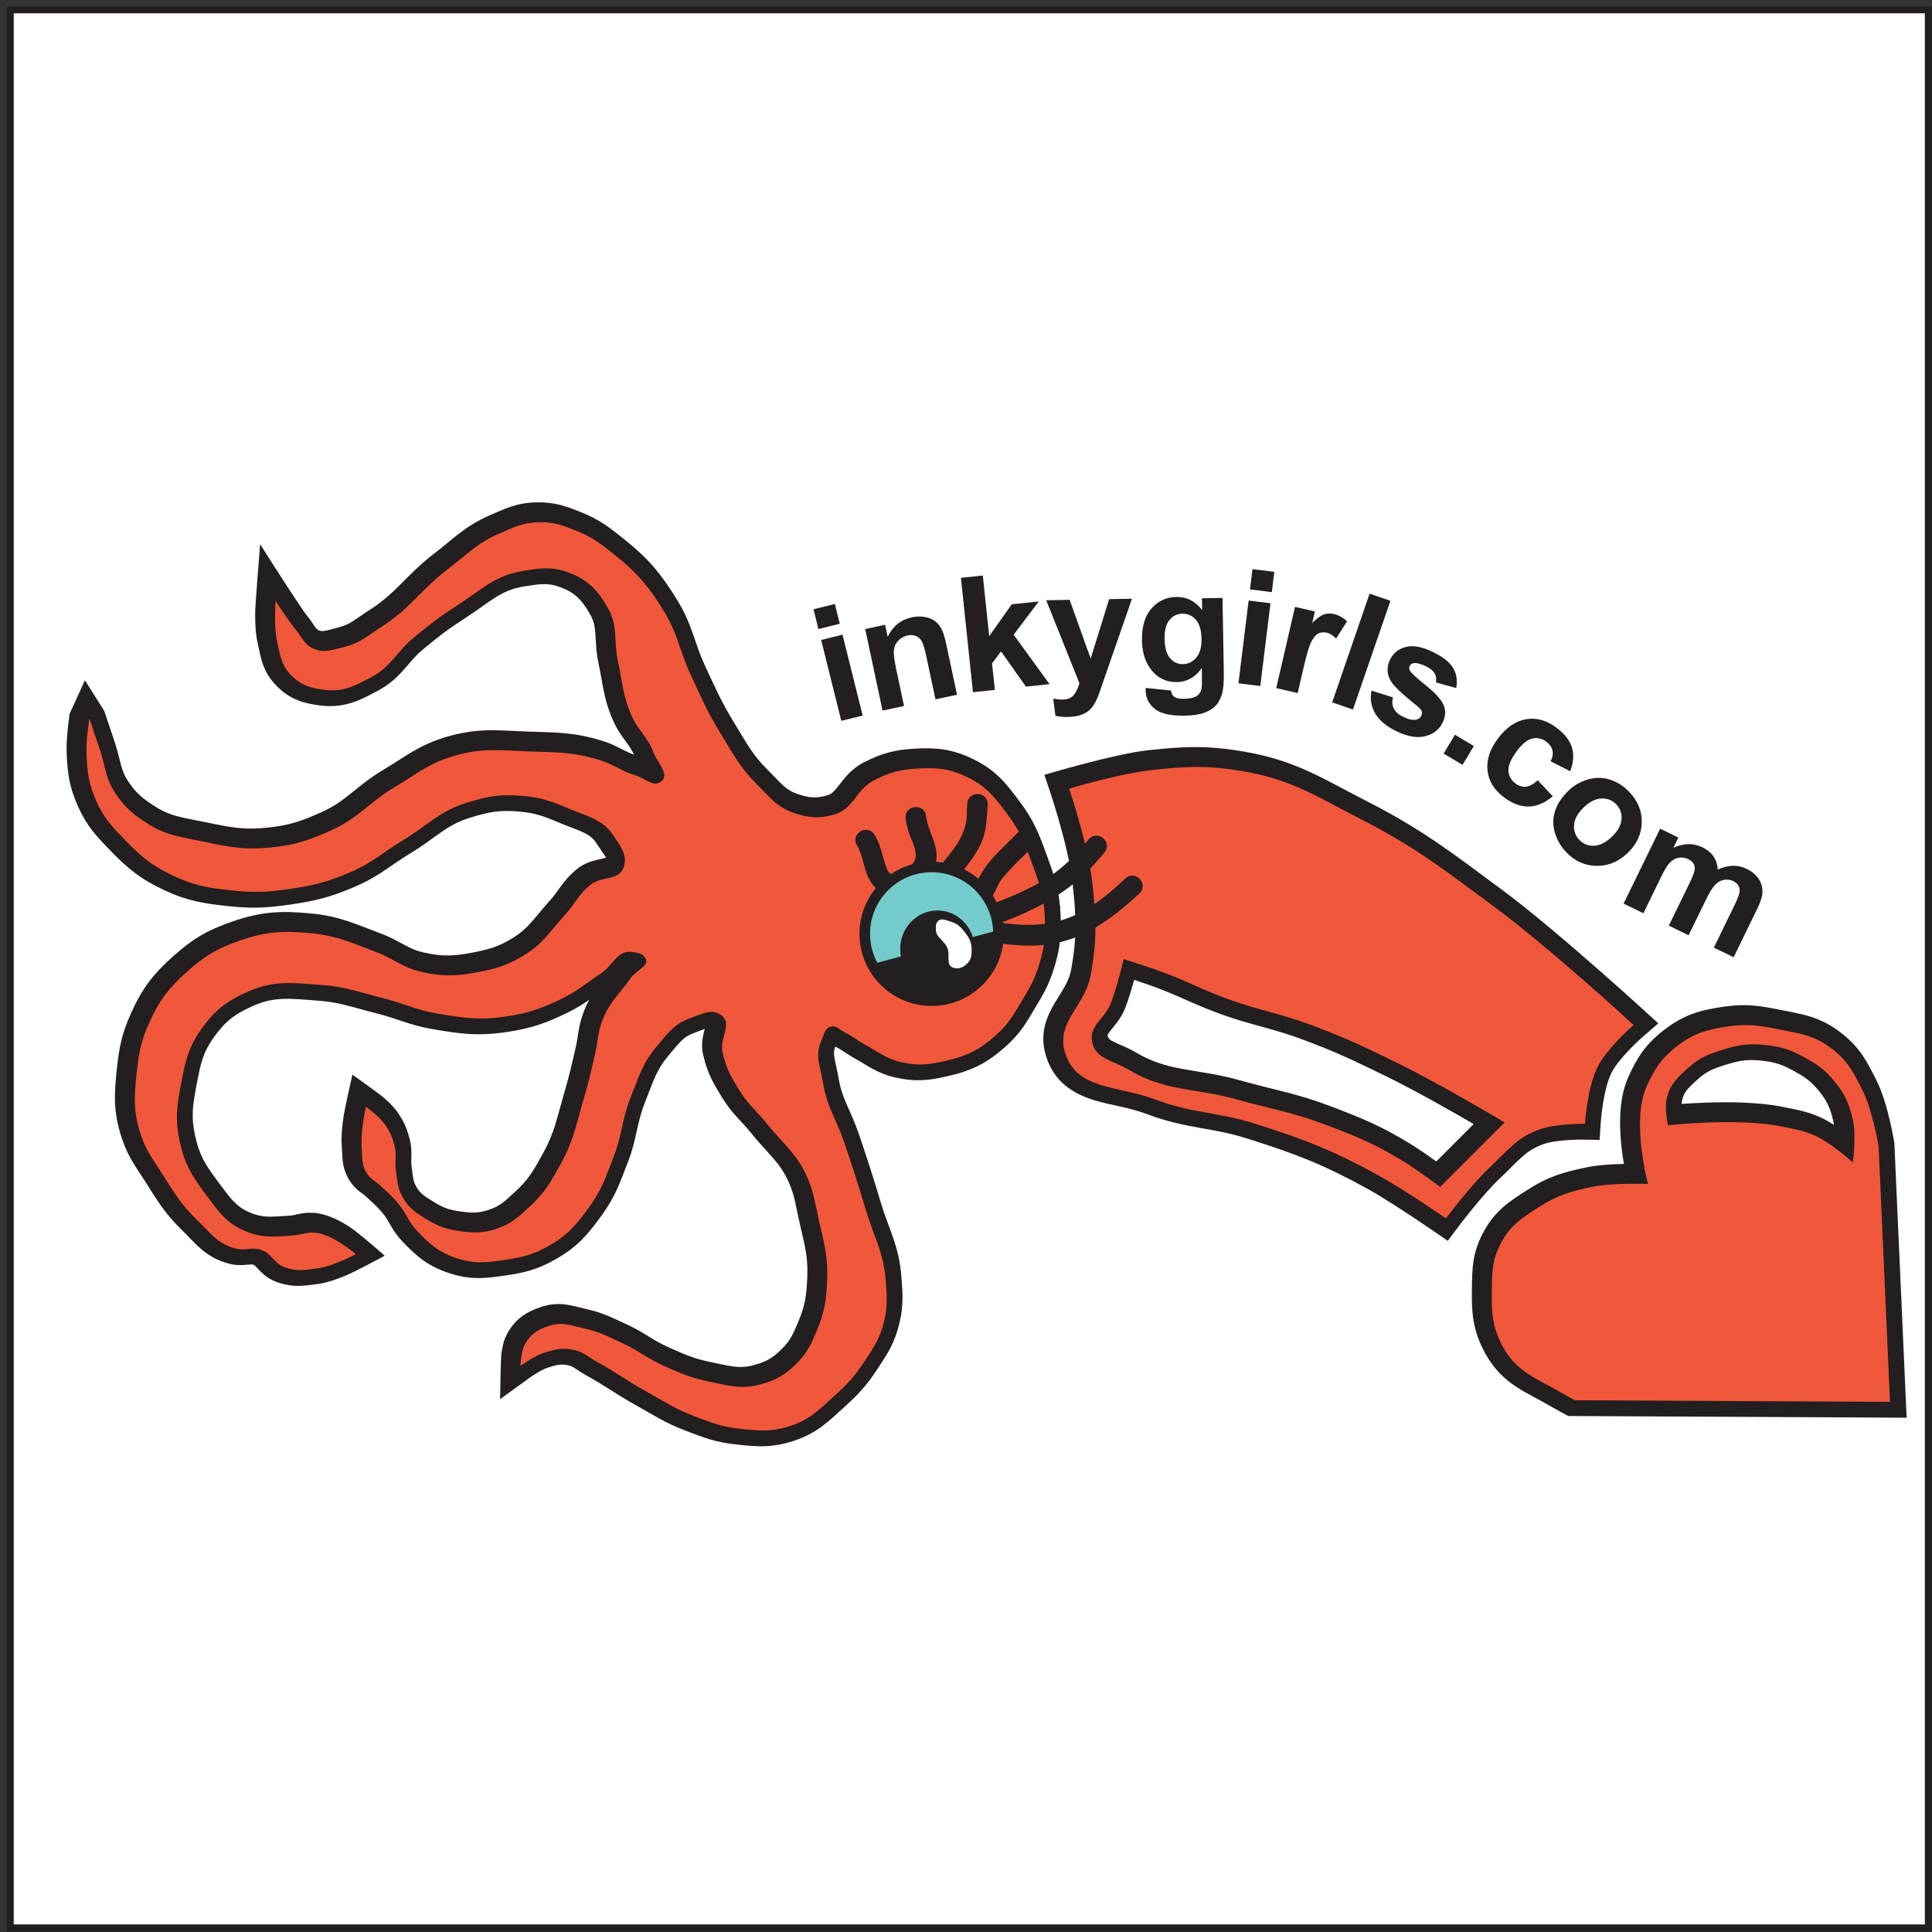 <?xml version="1.0" ?>
<svg xmlns="http://www.w3.org/2000/svg" viewBox="0 0 277 277">
	<rect x="0" y="0" width="277" height="277" fill="#333333" stroke="none"/>
	<g id="surface1">
		<path d="M 1.469 1.41 L 276.473 1.41 L 276.473 276.414 L 1.469 276.414 L 1.469 1.41 " stroke="none" fill-rule="nonzero" fill="#FFFFFF" fill-opacity="1"/>
		<path d="M 14.688 2755.898 L 2764.727 2755.898 L 2764.727 5.859 L 14.688 5.859 Z M 14.688 2755.898 " transform="matrix(0.1,0,0,-0.1,0,277)" fill="none" stroke-width="10" stroke-linecap="butt" stroke-linejoin="miter" stroke="rgb(13.699%,12.199%,12.5%)" stroke-opacity="1" stroke-miterlimit="3.864"/>
		<path d="M 101.039 147.52 L 100.824 147.602 C 100.434 147.746 100.031 147.91 99.609 148.059 C 98.789 148.344 98.262 148.695 97.766 149.156 C 97.496 149.406 97.223 149.703 96.898 150.082 C 96.551 150.484 96.195 150.926 95.801 151.395 C 94.953 152.406 94.441 153.277 94.004 154.223 C 93.5 155.312 93.102 156.469 92.535 157.883 C 91.234 161.121 91.336 163.23 90.07 166.484 C 89.488 167.988 89.055 169.191 88.535 170.352 C 87.965 171.621 87.285 172.848 86.258 174.262 C 84.355 176.883 82.887 178.711 79.711 180.52 C 77.082 182.02 75.23 182.477 72.445 182.875 C 71 183.082 69.824 183.238 68.66 183.242 C 67.332 183.246 66.023 183.059 64.516 182.574 C 61.352 181.559 59.699 180.098 57.699 177.996 C 56.805 177.059 56.285 176.18 55.883 175.484 C 55.711 175.188 55.539 174.887 55.34 174.578 C 55.176 174.328 54.992 174.07 54.758 173.801 C 54.367 173.352 54.047 173.02 53.715 172.699 C 53.34 172.34 52.957 171.992 52.469 171.543 C 52.195 171.285 51.934 171.129 51.699 170.945 C 51.277 170.633 50.754 170.191 50.266 169.484 C 49.551 168.445 49.262 167.445 49.141 166.504 C 49.059 165.844 49.07 165.148 49.004 164.328 C 48.891 162.898 49.086 161.219 49.266 160.027 C 49.457 158.77 50.523 154.074 50.523 154.074 C 50.523 154.074 54.184 156.676 54.828 157.219 C 55.418 157.711 56.293 158.496 56.902 159.34 C 57.879 160.699 58.324 161.719 58.73 163.277 C 59.004 164.328 59 165.184 58.984 165.832 C 58.973 166.266 58.93 166.703 59.012 167.246 C 59.109 167.902 59.152 168.434 59.246 168.949 C 59.309 169.285 59.395 169.57 59.582 169.941 C 60.129 171.02 60.66 171.402 62.324 172.406 C 63.664 173.219 64.449 173.477 66.07 173.699 C 67.879 173.945 68.742 173.922 70.227 173.406 C 70.984 173.145 71.492 172.855 71.973 172.504 C 72.254 172.301 72.523 172.074 72.805 171.824 C 73.133 171.535 73.477 171.215 73.859 170.867 C 75.734 169.16 76.441 167.926 77.863 165.348 C 78.691 163.844 79.18 162.594 79.586 161.309 C 80.035 159.891 80.387 158.434 80.918 156.617 C 81.645 154.141 81.957 152.715 82.539 150.199 C 82.734 149.344 82.816 148.652 82.926 147.973 C 83.07 147.09 83.258 146.215 83.66 145.148 C 83.914 144.477 84.188 143.887 84.48 143.355 C 83.523 144.012 82.543 144.621 81.215 145.266 C 78.145 146.75 76.121 147.449 72.668 147.965 C 68.449 148.598 65.859 148.207 62.004 147.551 C 58.727 146.992 57.023 146.043 53.797 145.238 C 52.129 144.824 50.832 144.426 49.52 144.102 C 48.34 143.809 47.148 143.578 45.602 143.469 C 43.633 143.324 42.012 143.148 40.434 143.223 C 39.066 143.285 37.762 143.551 36.168 144.27 C 33.543 145.457 32.266 146.465 30.633 148.762 C 29.094 150.918 28.777 152.414 28.176 155.566 C 27.598 158.613 27.398 160.145 27.961 162.773 C 28.547 165.5 29.355 166.898 31.207 169.359 C 31.656 169.961 32.062 170.516 32.461 171.031 C 32.805 171.477 33.141 171.887 33.504 172.262 C 34.133 172.91 34.824 173.426 35.891 173.871 C 36.824 174.262 37.555 174.395 38.328 174.43 C 39.301 174.473 40.297 174.367 41.52 174.293 C 41.973 174.266 42.324 174.164 42.676 174.086 C 43.23 173.969 43.965 173.828 44.914 173.883 C 46.934 174.004 48.906 175.113 50.109 175.895 C 51.445 176.758 55.164 180.043 55.164 180.043 C 55.164 180.043 51.023 182.262 49.809 182.781 C 48.676 183.27 47.02 183.902 45.512 184.105 C 44.469 184.242 43.613 184.359 42.773 184.363 C 41.734 184.363 40.699 184.195 39.539 183.754 C 38.859 183.496 38.32 183.145 37.887 182.785 C 37.539 182.496 37.238 182.184 36.945 181.867 C 36.496 181.391 36.422 181.363 36.324 181.332 C 36.195 181.285 36.098 181.27 35.562 181.316 C 35.199 181.352 34.836 181.383 34.449 181.387 C 33.973 181.387 33.43 181.34 32.828 181.18 C 31.086 180.723 29.84 179.949 28.781 179.031 C 28.316 178.629 27.875 178.188 27.414 177.711 C 27.027 177.312 26.621 176.883 26.156 176.434 C 24.895 175.211 23.984 174.129 23.164 172.984 C 22.402 171.926 21.715 170.805 20.828 169.406 C 20.148 168.34 19.57 167.516 19.059 166.664 C 18.477 165.695 17.957 164.66 17.496 163.285 C 16.191 159.41 16.375 156.789 16.762 153.18 C 17.09 150.125 17.473 148.16 18.816 145.199 C 20.418 141.664 21.934 139.703 24.773 137.152 C 27.59 134.625 29.672 133.387 33.25 132.145 C 37.488 130.672 40.336 130.555 44.605 130.969 C 46.691 131.172 48.289 131.555 49.855 132.07 C 51.289 132.539 52.695 133.129 54.488 133.797 C 55.922 134.328 56.977 134.938 58.039 135.504 C 58.93 135.977 59.684 136.328 60.719 136.559 C 63.434 137.168 65.016 137.109 67.891 136.547 C 70.367 136.062 71.609 135.66 73.602 134.43 C 74.695 133.75 75.422 133.074 76.137 132.277 C 76.977 131.336 77.75 130.312 78.824 129.133 C 79.137 128.793 79.391 128.469 79.625 128.156 C 79.898 127.789 80.148 127.434 80.402 127.086 C 80.984 126.293 81.688 125.422 82.809 124.535 C 83.559 123.941 84.348 123.629 84.988 123.438 C 85.5 123.285 86.023 123.188 86.512 123.07 C 86.641 123.039 86.766 123.008 86.883 122.965 C 86.781 122.73 86.422 122.273 86.273 122.035 C 86.047 121.688 85.797 121.328 85.551 120.953 C 85.047 120.188 84.512 119.777 83.773 119.414 C 82.758 118.91 81.609 118.562 80.324 118.016 C 77.91 116.984 76.672 116.547 74.324 116.352 C 71.613 116.121 70.09 116.395 67.309 117.266 C 65.676 117.773 64.527 118.438 63.324 119.266 C 61.953 120.211 60.629 121.266 58.824 122.352 C 57.418 123.195 56.375 123.965 55.305 124.684 C 54.09 125.504 52.844 126.27 51.133 127.02 C 47.617 128.566 45.371 129.148 41.633 129.688 C 38.219 130.18 36.098 130.285 32.586 129.902 C 29.211 129.531 26.934 129.211 23.562 127.633 C 20.133 126.031 18.32 124.527 15.812 121.941 C 15.328 121.441 14.895 120.992 14.492 120.559 C 14.059 120.09 13.66 119.633 13.293 119.16 C 12.504 118.156 11.84 117.078 11.207 115.672 C 9.914 112.801 9.676 110.824 9.551 107.961 C 9.457 105.758 9.988 102.316 9.988 102.316 L 12.176 97.539 L 14.941 101.91 C 14.941 101.91 15.812 104.531 16.387 106.203 C 16.836 107.508 17.051 108.598 17.336 109.648 C 17.566 110.492 17.824 111.184 18.352 111.984 C 19.445 113.641 20.281 114.363 22.129 115.562 C 23.301 116.32 24.285 116.719 25.348 117.012 C 26.59 117.352 27.891 117.551 29.48 117.883 C 33.137 118.648 35.004 119.012 38.344 118.66 C 41.477 118.336 43.16 117.766 46.188 116.398 C 47.844 115.652 48.988 114.812 50.234 113.816 C 50.906 113.277 51.57 112.73 52.301 112.176 C 53.086 111.578 53.941 110.977 54.945 110.379 C 56.586 109.402 57.836 108.531 59.137 107.773 C 60.574 106.934 62.109 106.191 64.18 105.598 C 66.426 104.953 68.281 104.734 70.133 104.703 C 71.82 104.676 73.531 104.812 75.672 104.887 C 77.703 104.957 79.32 104.977 80.914 105.121 C 82.625 105.281 84.312 105.578 86.398 106.227 C 88.262 106.805 89.27 107.586 90.902 108.211 C 90.609 107.551 90.25 107.035 89.766 106.367 C 89.441 105.922 89.117 105.48 88.805 104.988 C 88.453 104.434 88.113 103.824 87.809 103.105 C 87.133 101.512 86.785 100.203 86.52 98.867 C 86.285 97.703 86.121 96.516 85.801 95.039 C 85.453 93.434 85.453 92.078 85.352 90.77 C 85.277 89.758 85.129 89.008 84.645 88.148 C 83.383 85.918 82.367 84.926 80.254 84.16 C 78.586 83.559 77.59 83.688 75.148 84.078 C 73.492 84.344 72.32 84.867 71.129 85.598 C 69.73 86.461 68.41 87.52 66.68 88.633 C 64.184 90.234 62.852 91.27 60.574 93.172 C 60.082 93.578 59.664 93.996 59.266 94.438 C 58.824 94.93 58.426 95.41 58.02 95.871 C 57.098 96.926 55.98 98.066 54.188 99.023 C 53.551 99.363 52.965 99.68 52.402 99.953 C 51.754 100.266 51.129 100.531 50.492 100.734 C 49.086 101.191 47.613 101.367 45.867 101.145 C 43.598 100.852 41.641 100.34 39.656 98.344 C 38.621 97.301 38.031 96.23 37.648 95.109 C 37.352 94.238 37.184 93.289 36.934 92.176 C 36.617 90.777 36.574 89.094 36.582 87.898 C 36.594 86.633 37.297 78.02 37.297 78.02 C 37.297 78.02 42.922 86.938 44.086 88.355 C 44.562 88.938 44.879 89.484 45.242 89.973 C 45.414 90.207 45.504 90.273 45.656 90.348 C 45.938 90.48 46.129 90.5 46.441 90.461 C 47.074 90.379 47.719 90.152 48.48 89.969 C 49.316 89.766 49.902 89.484 50.52 89.105 C 51.305 88.617 52.055 88.039 53.043 87.414 C 54.867 86.25 56.105 85.09 57.426 83.773 C 58.121 83.082 58.809 82.379 59.574 81.656 C 60.379 80.895 61.262 80.117 62.312 79.316 C 63.707 78.25 64.75 77.316 65.848 76.477 C 67.074 75.535 68.406 74.668 70.254 73.867 C 71.402 73.371 72.324 72.945 73.27 72.637 C 74.379 72.27 75.539 72.047 76.977 72.023 C 79.648 71.984 81.27 72.621 83.297 73.434 C 84.641 73.969 85.684 74.523 86.676 75.184 C 87.57 75.777 88.418 76.453 89.484 77.305 C 92.992 80.102 94.75 82.234 97.062 85.977 C 98.227 87.863 98.855 89.477 99.391 91.004 C 99.871 92.379 100.305 93.781 101.086 95.461 C 102.602 98.703 103.395 100.578 105.266 103.633 C 106.145 105.066 106.805 106.23 107.543 107.332 C 108.215 108.332 108.949 109.266 110.043 110.355 C 110.523 110.828 110.945 111.281 111.352 111.699 C 111.691 112.055 112.016 112.383 112.359 112.684 C 112.93 113.184 113.508 113.559 114.383 113.852 C 116.113 114.426 117.039 114.48 118.609 114.027 C 119.195 113.855 119.547 113.535 120.254 112.633 C 120.449 112.383 120.645 112.129 120.848 111.875 C 121.086 111.574 121.34 111.281 121.609 110.996 C 122.203 110.383 122.941 109.762 123.918 109.27 C 126.449 107.992 128.242 107.516 131.066 107.344 C 134.211 107.152 136.465 107.359 139.535 108.84 C 141.164 109.629 142.379 110.516 143.449 111.586 C 143.945 112.078 144.41 112.613 144.879 113.203 C 145.305 113.734 145.738 114.312 146.215 114.949 C 148.277 117.699 149.012 119.68 150.066 122.578 C 150.637 124.137 151.086 125.379 151.414 126.648 C 151.766 128.004 151.988 129.387 152.059 131.16 C 152.18 134.059 152.012 135.922 151.133 138.785 C 150.383 141.219 149.586 142.551 148.426 144.484 C 147.77 145.578 147.258 146.457 146.68 147.277 C 146.023 148.203 145.281 149.062 144.242 149.996 C 141.555 152.41 139.383 153.488 135.906 154.289 C 133.293 154.891 131.352 155.152 128.414 154.496 C 127.059 154.191 126.035 153.746 125.105 153.242 C 124.328 152.82 123.582 152.324 122.605 151.785 C 121.461 151.152 120.883 150.629 119.762 150.051 C 119.559 150.535 119.535 150.93 119.613 151.492 C 119.742 152.41 120.035 153.355 120.215 154.484 C 120.449 155.965 120.844 157.062 121.352 158.246 C 121.93 159.598 122.578 160.93 123.176 162.695 C 124.453 166.473 125.145 168.613 126.289 172.434 C 126.879 174.387 127.512 175.887 128.031 177.41 C 128.613 179.102 129.094 180.898 129.254 183.258 C 129.336 184.414 129.406 185.336 129.395 186.25 C 129.383 187.27 129.281 188.281 128.992 189.543 C 128.66 191 128.227 192.152 127.66 193.254 C 127.152 194.234 126.539 195.172 125.77 196.332 C 124.219 198.684 123.055 199.93 121.035 201.75 C 120.477 202.254 119.977 202.723 119.492 203.152 C 118.957 203.629 118.441 204.066 117.906 204.465 C 116.742 205.332 115.461 206.043 113.754 206.598 C 110.609 207.621 108.469 207.406 105.703 207.117 C 104.164 206.957 102.973 206.715 101.805 206.371 C 100.711 206.051 99.637 205.641 98.285 205.121 C 96.77 204.543 95.629 203.984 94.512 203.371 C 93.484 202.809 92.477 202.199 91.168 201.473 C 88.316 199.891 86.859 198.734 84 197.164 C 83.355 196.809 82.875 196.457 82.379 196.145 C 82.074 195.953 81.855 195.848 81.547 195.773 C 80.523 195.527 79.957 195.621 78.43 196.125 C 77.48 196.438 75.906 197.551 75.836 197.605 L 71.699 200.609 C 71.699 200.609 71.785 194.867 71.887 194.082 C 71.973 193.402 72.168 192.234 72.695 191.258 C 73.926 188.969 75.648 188.016 77.648 187.359 C 79.055 186.898 80.266 186.895 81.391 187.074 C 82.234 187.207 83.09 187.473 84.125 187.703 C 85.395 187.98 86.355 188.312 87.293 188.707 C 88.125 189.059 88.938 189.465 89.977 189.941 C 92.383 191.043 93.508 192.125 95.922 193.199 C 98.383 194.289 99.594 194.828 101.953 195.301 C 103.246 195.559 104.297 195.832 105.344 195.945 C 106.176 196.035 106.969 196.016 107.996 195.742 C 109.875 195.25 110.793 194.715 112.172 193.328 C 113.312 192.176 113.672 191.371 114.488 189.414 C 115.461 187.098 115.641 185.691 115.746 182.926 C 115.801 181.441 115.688 180.281 115.48 179.133 C 115.25 177.844 114.91 176.566 114.555 174.941 C 114.301 173.785 114.137 172.867 113.922 171.965 C 113.73 171.18 113.492 170.414 113.078 169.477 C 112.453 168.07 111.758 167.105 110.91 166.121 C 109.934 164.984 108.855 163.91 107.672 162.43 C 106.969 161.547 106.34 160.914 105.742 160.258 C 105.055 159.504 104.336 158.66 103.59 157.457 C 102.309 155.391 101.398 153.871 100.793 151.121 C 100.578 150.141 100.672 149.246 100.793 148.578 C 100.859 148.219 100.953 147.863 101.039 147.52 " stroke="none" fill-rule="evenodd" fill="#231F20" fill-opacity="1"/>
		<path d="M 161.34 144.496 C 161.008 145.355 160.551 146.047 160.148 146.59 C 159.812 147.039 159.453 147.453 159.137 147.867 C 158.883 148.199 158.809 148.355 158.785 148.426 C 158.836 148.656 158.891 148.949 159.465 149.258 C 160.445 149.777 161.629 150.16 162.746 150.828 C 165.098 152.242 167.156 152.816 169.445 153.242 C 171.98 153.715 174.598 153.996 177.723 154.875 C 182.863 156.324 185.895 156.746 190.887 158.648 C 195.324 160.344 197.984 161.422 202.188 163.988 C 203.352 164.703 204.805 165.711 205.93 166.52 L 211.285 161.16 C 208.066 159.289 202.738 156.262 198.711 154.301 C 194.152 152.078 191.562 150.828 186.812 149.059 C 182.266 147.367 179.492 147.02 174.934 145.367 C 170.953 143.922 168.871 142.68 164.883 141.262 C 164.203 141.02 163.383 140.738 162.609 140.484 C 162.25 141.785 161.793 143.312 161.34 144.496 Z M 164.652 107.559 C 169.875 106.996 173.125 106.852 178.488 107.785 C 182.184 108.426 184.992 109.398 187.688 110.629 C 190.234 111.789 192.699 113.203 195.859 114.816 C 199.938 116.898 203.004 118.754 205.973 120.766 C 208.891 122.746 211.707 124.879 215.32 127.551 C 223.676 133.734 237.758 146.727 237.758 146.727 L 235.59 148.598 C 235.504 148.676 232.191 151.578 231.062 153.781 C 229.848 156.145 229.508 160.867 229.5 160.996 L 229.344 163.434 L 226.902 163.391 C 226.793 163.391 223.141 163.359 221.238 164.055 C 219.977 164.516 219.121 165.086 218.285 165.812 C 217.277 166.691 216.359 167.715 215.133 168.859 C 212.543 171.277 209.082 175.887 209.055 175.926 L 207.574 177.906 C 207.574 177.906 199.938 172.582 196.121 170.477 C 189.77 166.977 185.938 165.496 178.934 163.273 C 176.309 162.438 174.164 162.094 172.031 161.711 C 169.66 161.285 167.301 160.812 164.43 159.73 C 161.809 158.738 159.02 158.43 156.691 157.684 C 153.91 156.789 151.086 155.164 149.938 151.297 C 148.977 148.059 150.16 145.605 151.246 143.77 C 151.723 142.965 152.266 142.164 152.734 141.289 C 153.145 140.523 153.434 139.805 153.574 139.031 C 154.441 134.242 154.316 131.461 153.754 126.418 C 153.191 121.406 150.598 113.648 150.578 113.594 L 149.738 111.09 C 149.738 111.09 159.73 108.086 164.652 107.559 " stroke="none" fill-rule="evenodd" fill="#231F20" fill-opacity="1"/>
		<path d="M 262.945 161.281 C 262.922 161.109 262.895 160.945 262.859 160.793 C 262.402 158.801 261.949 157.82 260.699 156.309 C 259.652 155.047 258.934 154.52 257.316 153.621 C 255.574 152.652 254.605 152.309 252.723 152.086 C 250.73 151.855 249.637 151.992 247.609 152.605 C 245.594 153.219 244.711 153.582 243.438 154.723 C 241.871 156.129 241.398 156.652 241.145 157.863 C 241.121 157.98 241.105 158.121 241.102 158.273 C 242.086 158.203 243.297 158.133 244.629 158.086 C 247.988 157.969 252.363 158.008 255.82 158.742 C 256.742 158.938 257.473 159.066 258.191 159.242 C 259.02 159.441 259.828 159.691 260.82 160.121 C 261.535 160.43 262.262 160.84 262.945 161.281 Z M 232.828 166.879 C 232.711 166.195 232.598 165.438 232.504 164.637 C 232.172 161.715 232.027 157.613 233.449 154.449 C 234.711 151.645 235.875 149.793 238.496 147.738 C 241.422 145.445 243.812 144.824 247.102 144.34 C 250.328 143.859 252.336 144.207 255.172 144.77 C 256.867 145.105 258.27 145.348 259.586 145.766 C 261.094 146.246 262.523 146.949 264.051 148.152 C 265.379 149.199 266.32 150.242 267.109 151.41 C 267.473 151.953 267.809 152.523 268.137 153.141 C 268.438 153.703 268.738 154.305 269.07 154.969 C 269.934 156.703 270.555 158.949 270.949 160.621 C 271.359 162.367 271.602 163.867 271.602 163.867 L 273.363 203.262 L 224.848 203.02 C 224.848 203.02 223.098 202.082 222.355 201.645 C 220.52 200.566 218.887 199.812 217.453 198.871 C 215.773 197.77 214.246 196.371 212.992 194.121 C 211.07 190.664 210.98 188.012 211.035 184.617 C 211.059 183.184 211.078 182.02 211.25 180.891 C 211.445 179.59 211.824 178.336 212.543 176.934 C 213.367 175.312 214.32 174.129 215.457 173.117 C 215.98 172.652 216.547 172.223 217.168 171.797 C 217.723 171.41 218.32 171.027 218.98 170.605 C 222.02 168.656 224.191 168.051 227.445 167.371 C 229.043 167.035 231.102 166.91 232.828 166.879 " stroke="none" fill-rule="evenodd" fill="#231F20" fill-opacity="1"/>
		<path d="M 119.617 116.777 C 122.453 115.949 122.727 113.176 125.363 111.848 C 127.586 110.73 129.035 110.34 131.52 110.191 C 134.363 110.02 136.152 110.199 138.719 111.438 C 141.473 112.77 142.629 114.328 144.465 116.777 C 146.289 119.211 146.918 120.891 147.961 123.75 C 149.031 126.688 149.672 128.434 149.801 131.562 C 149.91 134.219 149.762 135.785 148.98 138.328 C 148.332 140.449 147.672 141.559 146.531 143.461 C 145.289 145.523 144.617 146.781 142.828 148.391 C 140.48 150.5 138.703 151.383 135.629 152.09 C 133.211 152.648 131.691 152.84 129.27 152.297 C 127.105 151.812 126.078 150.914 124.137 149.844 C 122.906 149.16 122.309 148.609 121.047 147.98 C 120.348 147.629 119.98 147.023 119.211 147.164 C 118.238 147.336 118.16 148.332 117.758 149.23 C 116.801 151.348 117.617 152.887 117.984 155.18 C 118.543 158.707 119.902 160.426 121.047 163.809 C 122.316 167.555 123.004 169.676 124.137 173.461 C 125.328 177.441 126.715 179.582 127 183.727 C 127.148 185.883 127.277 187.16 126.797 189.27 C 126.223 191.777 125.352 193.07 123.934 195.219 C 122.523 197.348 121.516 198.434 119.617 200.148 C 117.395 202.156 116.109 203.535 113.258 204.461 C 110.66 205.309 108.98 205.152 106.266 204.871 C 103.543 204.59 102.051 204.008 99.496 203.031 C 96.715 201.965 95.309 200.98 92.707 199.531 C 89.852 197.949 88.391 196.793 85.531 195.219 C 84.336 194.562 83.766 193.902 82.441 193.582 C 80.719 193.168 79.602 193.438 77.922 193.992 C 76.523 194.453 74.629 195.832 74.629 195.832 C 74.629 195.832 74.664 193.84 75.242 192.766 C 76.055 191.254 77.105 190.621 78.738 190.086 C 80.648 189.461 81.91 190.062 83.871 190.496 C 86.051 190.973 87.18 191.633 89.207 192.562 C 91.621 193.668 92.754 194.754 95.18 195.832 C 97.656 196.93 99.09 197.57 101.746 198.102 C 104.504 198.656 106.223 199.227 108.945 198.512 C 111.27 197.898 112.586 197.129 114.281 195.422 C 115.797 193.895 116.309 192.684 117.145 190.699 C 118.277 187.992 118.484 186.25 118.598 183.316 C 118.727 179.918 118.078 178.008 117.348 174.688 C 116.828 172.34 116.684 170.938 115.711 168.738 C 114.207 165.336 112.285 164.035 109.965 161.129 C 108.477 159.262 107.32 158.438 106.059 156.406 C 104.812 154.395 104.094 153.176 103.586 150.863 C 103.137 148.828 105.09 146.719 103.379 145.527 C 101.992 144.559 100.66 145.383 99.066 145.938 C 96.703 146.758 95.746 148.129 94.137 150.047 C 92.117 152.457 91.629 154.305 90.457 157.223 C 89.152 160.473 89.25 162.59 87.98 165.855 C 86.852 168.762 86.32 170.527 84.484 173.055 C 82.656 175.57 81.445 177.051 78.738 178.594 C 76.477 179.887 74.961 180.27 72.379 180.637 C 69.758 181.012 68.113 181.242 65.59 180.434 C 63.012 179.605 61.715 178.488 59.844 176.527 C 58.496 175.113 58.266 173.891 56.98 172.418 C 56.09 171.391 55.504 170.891 54.508 169.965 C 53.805 169.312 53.211 169.121 52.668 168.328 C 51.785 167.047 51.973 165.977 51.852 164.422 C 51.672 162.176 52.465 158.676 52.465 158.676 C 52.465 158.676 54.297 159.984 55.121 161.129 C 55.895 162.207 56.215 162.934 56.551 164.219 C 56.918 165.617 56.566 166.488 56.777 167.922 C 56.984 169.297 56.965 170.152 57.594 171.395 C 58.496 173.164 59.598 173.867 61.297 174.895 C 62.965 175.898 64.09 176.266 66.02 176.527 C 68.09 176.809 69.387 176.801 71.359 176.117 C 73.371 175.422 74.301 174.488 75.879 173.055 C 78.086 171.043 78.957 169.488 80.398 166.875 C 82.242 163.527 82.59 161.301 83.668 157.633 C 84.41 155.098 84.73 153.641 85.324 151.07 C 85.75 149.234 85.68 148.109 86.348 146.348 C 87.367 143.645 88.809 142.562 90.457 140.191 C 91.246 139.059 93.27 138.449 92.5 137.309 C 92.062 136.656 91.438 136.617 90.66 136.488 C 88.555 136.145 87.922 138.398 86.145 139.578 C 83.926 141.051 82.793 142.098 80.398 143.258 C 77.52 144.648 75.746 145.258 72.586 145.73 C 68.781 146.305 66.52 145.969 62.727 145.324 C 59.523 144.777 57.863 143.836 54.711 143.055 C 51.371 142.223 49.516 141.461 46.082 141.215 C 41.91 140.91 39.219 140.512 35.406 142.234 C 32.402 143.594 30.758 144.883 28.844 147.57 C 26.961 150.219 26.566 152.195 25.961 155.383 C 25.359 158.535 25.082 160.469 25.758 163.605 C 26.445 166.824 27.48 168.559 29.457 171.191 C 31.297 173.637 32.379 175.352 35.203 176.527 C 37.648 177.547 39.328 177.305 41.973 177.141 C 43.184 177.066 43.848 176.66 45.059 176.73 C 47.668 176.887 51.012 179.82 51.012 179.82 C 51.012 179.82 47.75 181.559 45.469 181.863 C 43.641 182.109 42.469 182.316 40.746 181.66 C 39.246 181.09 38.965 179.727 37.453 179.207 C 36.094 178.738 35.164 179.367 33.773 179.004 C 31.168 178.32 30.164 176.762 28.23 174.895 C 25.926 172.664 25 171.035 23.281 168.328 C 21.953 166.238 21.004 165.113 20.215 162.766 C 19.09 159.426 19.227 157.254 19.602 153.75 C 19.91 150.867 20.242 149.188 21.441 146.551 C 22.883 143.367 24.18 141.688 26.777 139.352 C 29.344 137.047 31.129 135.984 34.387 134.855 C 38.188 133.531 40.645 133.418 44.652 133.809 C 48.387 134.172 50.375 135.18 53.895 136.488 C 56.512 137.465 57.73 138.742 60.457 139.352 C 63.586 140.051 65.531 139.965 68.68 139.352 C 71.359 138.824 72.918 138.336 75.242 136.898 C 77.941 135.227 78.871 133.496 81.012 131.152 C 82.5 129.52 82.953 128.207 84.691 126.836 C 86.324 125.551 88.719 126.32 89.414 124.363 C 90.031 122.621 88.996 121.387 87.98 119.844 C 86.387 117.414 84.297 117.102 81.625 115.961 C 79.098 114.879 77.57 114.324 74.832 114.098 C 71.699 113.836 69.84 114.18 66.84 115.117 C 62.93 116.34 61.309 118.348 57.801 120.457 C 54.902 122.199 53.492 123.613 50.398 124.977 C 47.121 126.414 45.102 126.938 41.562 127.449 C 38.316 127.918 36.418 128.012 33.16 127.656 C 29.875 127.297 27.93 127.008 24.938 125.609 C 21.867 124.176 20.301 122.891 17.945 120.457 C 16.07 118.523 14.938 117.367 13.832 114.914 C 12.723 112.453 12.52 110.844 12.402 108.145 C 12.316 106.141 12.812 103.016 12.812 103.016 C 12.812 103.016 13.688 105.648 14.266 107.328 C 15.117 109.816 15.062 111.492 16.512 113.688 C 17.855 115.723 18.988 116.676 21.031 118.004 C 23.863 119.836 25.953 119.992 29.254 120.684 C 32.949 121.457 35.148 121.895 38.906 121.5 C 42.387 121.137 44.344 120.465 47.535 119.023 C 51.418 117.273 52.895 115.051 56.551 112.871 C 59.816 110.926 61.531 109.402 65.18 108.352 C 69.195 107.195 71.703 107.594 75.879 107.738 C 79.828 107.875 82.164 107.797 85.938 108.965 C 88.098 109.633 89.109 110.574 91.277 111.234 C 92.617 111.645 93.664 112.91 94.773 112.055 C 96.082 111.039 94.312 109.488 93.727 107.941 C 92.84 105.594 91.438 104.711 90.457 102.402 C 89.266 99.59 89.242 97.777 88.594 94.793 C 87.957 91.844 88.652 89.812 87.164 87.184 C 85.688 84.57 84.246 83.074 81.418 82.051 C 79.078 81.207 77.496 81.453 75.039 81.848 C 70.934 82.504 69.086 84.527 65.59 86.777 C 62.992 88.445 61.605 89.523 59.23 91.5 C 56.789 93.531 56.086 95.57 53.281 97.062 C 50.859 98.355 49.211 99.254 46.492 98.902 C 44.496 98.645 43.184 98.262 41.766 96.836 C 40.301 95.363 40.18 93.938 39.723 91.91 C 39.23 89.723 39.52 86.164 39.52 86.164 C 39.52 86.164 41.16 88.758 42.402 90.273 C 43.301 91.367 43.574 92.348 44.855 92.953 C 46.449 93.711 47.66 93.164 49.375 92.75 C 51.676 92.191 52.715 91.137 54.711 89.863 C 58.832 87.238 60.277 84.609 64.16 81.645 C 66.953 79.512 68.34 77.906 71.562 76.512 C 73.703 75.586 74.98 74.91 77.309 74.875 C 79.445 74.844 80.66 75.312 82.645 76.102 C 85.02 77.047 86.188 78.008 88.188 79.602 C 91.43 82.188 93 84.086 95.18 87.617 C 97.23 90.938 97.414 93.301 99.066 96.836 C 100.629 100.184 101.449 102.113 103.379 105.262 C 105.184 108.207 106.086 110.027 108.535 112.461 C 110.398 114.312 111.379 115.742 113.871 116.57 C 116 117.277 117.465 117.402 119.617 116.777 " stroke="none" fill-rule="nonzero" fill="#F1573A" fill-opacity="1"/>
		<path d="M 161.109 137.512 C 161.109 137.512 160.176 141.461 159.246 143.871 C 158.383 146.113 156.062 147.09 156.59 149.434 C 157.141 151.883 159.57 152.023 161.723 153.316 C 167.133 156.57 171.246 155.922 177.324 157.633 C 182.379 159.055 185.363 159.465 190.27 161.336 C 194.652 163.004 197.145 164.02 201.148 166.469 C 203.309 167.785 206.484 170.168 206.484 170.168 L 215.727 160.926 C 215.727 160.926 206.379 155.34 200.125 152.297 C 195.48 150.031 192.844 148.762 188 146.961 C 183.445 145.262 180.668 144.914 176.098 143.258 C 172.113 141.812 170.031 140.57 166.039 139.145 C 164.129 138.469 161.109 137.512 161.109 137.512 Z M 153.297 113.074 C 153.297 113.074 160.48 110.902 165.219 110.395 C 170.312 109.848 173.301 109.723 178.348 110.602 C 185.254 111.801 188.75 114.199 194.992 117.391 C 202.926 121.441 206.934 124.605 214.094 129.902 C 222.363 136.023 234.215 146.961 234.215 146.961 C 234.215 146.961 230.484 150.184 229.082 152.91 C 227.578 155.832 227.242 161.129 227.242 161.129 C 227.242 161.129 223.086 161.059 220.656 161.949 C 217.441 163.125 216.188 164.949 213.684 167.285 C 210.898 169.887 207.305 174.688 207.305 174.688 C 207.305 174.688 201.559 170.688 197.652 168.535 C 191.117 164.93 187.117 163.391 180.004 161.129 C 174.508 159.383 171.027 159.672 165.629 157.633 C 160.301 155.621 154.309 156.324 152.684 150.863 C 151.387 146.496 155.574 144.266 156.387 139.781 C 157.312 134.656 157.168 131.605 156.59 126.43 C 155.992 121.098 153.297 113.074 153.297 113.074 " stroke="none" fill-rule="evenodd" fill="#F1573A" fill-opacity="1"/>
		<path d="M 265.645 166.672 C 265.645 166.672 266.184 162.855 265.645 160.516 C 265.109 158.176 264.496 156.824 262.965 154.977 C 261.656 153.391 260.652 152.68 258.855 151.684 C 256.863 150.574 255.574 150.109 253.312 149.844 C 250.918 149.562 249.469 149.754 247.16 150.457 C 245.004 151.109 243.703 151.609 242.027 153.113 C 240.438 154.539 239.379 155.543 238.938 157.633 C 238.641 159.047 239.145 161.336 239.145 161.336 C 239.145 161.336 249.312 160.207 255.586 161.539 C 257.371 161.918 258.426 162.043 260.105 162.766 C 262.531 163.812 265.645 166.672 265.645 166.672 Z M 236.281 169.762 C 236.281 169.762 233.844 160.762 236.078 155.793 C 237.223 153.242 238.168 151.773 240.367 150.047 C 242.809 148.137 244.707 147.617 247.773 147.164 C 250.555 146.754 252.215 147.027 254.973 147.57 C 258.148 148.199 260.219 148.449 262.762 150.457 C 265.012 152.23 265.797 153.84 267.078 156.406 C 268.527 159.312 269.348 164.422 269.348 164.422 L 270.98 200.988 L 225.789 200.762 C 225.789 200.762 224.656 200.156 223.949 199.738 C 220.359 197.621 217.551 196.812 215.523 193.176 C 213.934 190.316 213.836 188.223 213.891 184.953 C 213.93 182.348 213.934 180.711 215.113 178.391 C 216.48 175.719 218.133 174.672 220.656 173.055 C 223.328 171.34 225.156 170.816 228.266 170.168 C 231.328 169.531 236.281 169.762 236.281 169.762 " stroke="none" fill-rule="evenodd" fill="#F1573A" fill-opacity="1"/>
		<path d="M 141.324 115.406 C 141.086 118.781 141.121 120.152 138.953 123.195 C 138.566 123.738 138.156 124.254 137.758 124.742 C 138.719 125.184 139.598 125.773 140.367 126.48 C 141.395 124.426 142.254 123.449 143.992 121.723 C 144.758 120.965 145.543 120.223 146.496 119.23 C 147.586 118.094 149.289 119.73 148.199 120.863 C 146.883 122.238 143.629 125.129 142.879 126.664 C 142.574 127.289 142.336 127.883 141.984 128.379 C 142.27 128.812 142.52 129.27 142.734 129.742 C 143.621 129.406 144.637 129.008 145.559 128.598 C 150.695 126.328 152.879 124.656 156.297 120.543 C 157.301 119.328 159.117 120.84 158.113 122.051 C 158.113 122.051 157.516 122.77 156.691 123.684 C 153.012 127.75 148.516 130.098 143.449 132.016 C 143.488 132.203 143.52 132.398 143.543 132.59 C 151.359 133.746 155.777 131.652 161.523 126.188 C 162.664 125.102 164.289 126.812 163.148 127.898 C 163.148 127.898 162.258 128.746 161.02 129.781 C 155.059 134.75 150.492 135.949 143.566 134.977 C 143.023 140.012 138.758 143.934 133.574 143.934 C 128.023 143.934 123.523 139.434 123.523 133.883 C 123.523 131.359 124.457 129.051 125.996 127.285 C 125.348 126.773 124.809 125.992 124.449 124.906 C 124.031 123.648 123.828 122.215 123.129 121.07 C 122.309 119.73 124.32 118.496 125.145 119.84 C 125.969 121.184 126.203 122.695 126.688 124.16 C 127.02 125.16 127.32 125.531 127.84 125.629 C 128.781 124.977 129.836 124.48 130.969 124.176 L 131.195 123.875 C 132.133 122.582 131.164 120.906 130.707 119.613 C 130.469 118.938 130.238 118.168 130.141 117.32 C 129.961 115.754 132.309 115.488 132.488 117.051 C 132.758 119.445 134.516 121.492 133.828 123.836 C 134.336 123.852 134.836 123.898 135.324 123.984 C 136.777 122.145 138.32 120.469 138.781 117.992 C 138.98 116.934 138.895 116.312 138.969 115.238 C 139.082 113.668 141.438 113.836 141.324 115.406 " stroke="none" fill-rule="nonzero" fill="#231F20" fill-opacity="1"/>
		<path d="M 1413.242 1615.938 C 1410.859 1582.188 1411.211 1568.477 1389.531 1538.047 C 1385.664 1532.617 1381.562 1527.461 1377.578 1522.578 C 1387.188 1518.164 1395.977 1512.266 1403.672 1505.195 C 1413.945 1525.742 1422.539 1535.508 1439.922 1552.773 C 1447.578 1560.352 1455.43 1567.773 1464.961 1577.695 C 1475.859 1589.062 1492.891 1572.695 1481.992 1561.367 C 1468.828 1547.617 1436.289 1518.711 1428.789 1503.359 C 1425.742 1497.109 1423.359 1491.172 1419.844 1486.211 C 1422.695 1481.875 1425.195 1477.305 1427.344 1472.578 C 1436.211 1475.938 1446.367 1479.922 1455.586 1484.023 C 1506.953 1506.719 1528.789 1523.438 1562.969 1564.57 C 1573.008 1576.719 1591.172 1561.602 1581.133 1549.492 C 1581.133 1549.492 1575.156 1542.305 1566.914 1533.164 C 1530.117 1492.5 1485.156 1469.023 1434.492 1449.844 C 1434.883 1447.969 1435.195 1446.016 1435.43 1444.102 C 1513.594 1432.539 1557.773 1453.477 1615.234 1508.125 C 1626.641 1518.984 1642.891 1501.875 1631.484 1491.016 C 1631.484 1491.016 1622.578 1482.539 1610.195 1472.188 C 1550.586 1422.5 1504.922 1410.508 1435.664 1420.234 C 1430.234 1369.883 1387.578 1330.664 1335.742 1330.664 C 1280.234 1330.664 1235.234 1375.664 1235.234 1431.172 C 1235.234 1456.406 1244.57 1479.492 1259.961 1497.148 C 1253.477 1502.266 1248.086 1510.078 1244.492 1520.938 C 1240.312 1533.516 1238.281 1547.852 1231.289 1559.297 C 1223.086 1572.695 1243.203 1585.039 1251.445 1571.602 C 1259.688 1558.164 1262.031 1543.047 1266.875 1528.398 C 1270.195 1518.398 1273.203 1514.688 1278.398 1513.711 C 1287.812 1520.234 1298.359 1525.195 1309.688 1528.242 L 1311.953 1531.25 C 1321.328 1544.18 1311.641 1560.938 1307.07 1573.867 C 1304.688 1580.625 1302.383 1588.32 1301.406 1596.797 C 1299.609 1612.461 1323.086 1615.117 1324.883 1599.492 C 1327.578 1575.547 1345.156 1555.078 1338.281 1531.641 C 1343.359 1531.484 1348.359 1531.016 1353.242 1530.156 C 1367.773 1548.555 1383.203 1565.312 1387.812 1590.078 C 1389.805 1600.664 1388.945 1606.875 1389.688 1617.617 C 1390.82 1633.32 1414.375 1631.641 1413.242 1615.938 Z M 1413.242 1615.938 " transform="matrix(0.1,0,0,-0.1,0,277)" fill="none" stroke-width="5.903" stroke-linecap="butt" stroke-linejoin="miter" stroke="rgb(13.699%,12.199%,12.5%)" stroke-opacity="1" stroke-miterlimit="3.864"/>
		<path d="M 124.742 133.883 C 124.742 129.008 128.699 125.055 133.574 125.055 C 138.344 125.055 142.23 128.836 142.398 133.562 L 139.473 134.352 C 138.773 132.137 136.77 130.539 134.402 130.539 C 131.453 130.539 129.066 133.02 129.066 136.078 C 129.066 136.438 129.098 136.785 129.16 137.125 L 125.777 138.035 C 125.117 136.797 124.742 135.383 124.742 133.883 " stroke="none" fill-rule="nonzero" fill="#73CBCB" fill-opacity="1"/>
		<path d="M 134.176 133.195 C 134.152 134.422 135.32 134.754 135.812 135.875 C 136.277 136.941 135.551 138.359 136.648 138.738 C 137.438 139.008 138.105 138.715 138.695 138.125 C 139.281 137.535 139.316 136.91 139.309 136.078 C 139.297 135.035 138.934 134.422 138.285 133.605 C 137.715 132.887 137.297 132.449 136.422 132.176 C 135.664 131.938 134.844 131.527 134.379 132.176 C 134.141 132.504 134.184 132.789 134.176 133.195 " stroke="none" fill-rule="nonzero" fill="#FFFFFF" fill-opacity="1"/>
		<path d="M 117.344 90.191 L 116.637 87.355 L 119.695 86.594 L 120.402 89.43 Z M 120.621 103.352 L 117.73 91.758 L 120.793 90.992 L 123.684 102.59 L 120.621 103.352 " stroke="none" fill-rule="evenodd" fill="#231F20" fill-opacity="1"/>
		<path d="M 137.211 99.609 L 134.121 100.266 L 132.855 94.309 C 132.59 93.047 132.348 92.246 132.137 91.902 C 131.926 91.562 131.648 91.32 131.305 91.18 C 130.961 91.039 130.578 91.012 130.156 91.102 C 129.617 91.219 129.164 91.465 128.797 91.852 C 128.43 92.234 128.219 92.688 128.164 93.203 C 128.105 93.719 128.219 94.633 128.492 95.938 L 129.617 101.223 L 126.531 101.879 L 124.047 90.188 L 126.906 89.578 L 127.273 91.297 C 128.02 89.77 129.172 88.84 130.727 88.508 C 131.41 88.363 132.062 88.352 132.684 88.477 C 133.301 88.602 133.797 88.824 134.172 89.145 C 134.543 89.465 134.836 89.852 135.055 90.312 C 135.27 90.77 135.477 91.453 135.668 92.355 L 137.211 99.609 " stroke="none" fill-rule="nonzero" fill="#231F20" fill-opacity="1"/>
		<path d="M 139.496 99.242 L 137.773 82.844 L 140.91 82.516 L 141.824 91.215 L 145.062 86.641 L 148.934 86.234 L 145.332 91.004 L 150.48 98.09 L 147.09 98.445 L 143.523 93.398 L 142.234 95.105 L 142.637 98.914 L 139.496 99.242 " stroke="none" fill-rule="nonzero" fill="#231F20" fill-opacity="1"/>
		<path d="M 150 86.059 L 153.359 86 L 156.375 94.426 L 159.023 85.898 L 162.297 85.844 L 158.281 97.414 L 157.559 99.504 C 157.289 100.203 157.035 100.742 156.789 101.113 C 156.543 101.484 156.258 101.785 155.938 102.02 C 155.613 102.254 155.215 102.438 154.738 102.574 C 154.262 102.711 153.723 102.781 153.121 102.793 C 152.512 102.805 151.914 102.75 151.324 102.633 L 151.008 100.172 C 151.504 100.262 151.953 100.305 152.352 100.297 C 153.09 100.281 153.629 100.059 153.977 99.617 C 154.32 99.18 154.582 98.621 154.758 97.949 L 150 86.059 " stroke="none" fill-rule="nonzero" fill="#231F20" fill-opacity="1"/>
		<path d="M 164.262 98.629 L 167.887 99.004 C 167.953 99.43 168.098 99.719 168.316 99.875 C 168.621 100.098 169.094 100.203 169.738 100.191 C 170.566 100.18 171.184 100.043 171.59 99.789 C 171.863 99.617 172.07 99.348 172.207 98.98 C 172.301 98.715 172.34 98.23 172.328 97.523 L 172.309 95.781 C 171.383 97.098 170.195 97.766 168.754 97.793 C 167.148 97.82 165.863 97.164 164.902 95.824 C 164.148 94.766 163.758 93.438 163.73 91.844 C 163.695 89.844 164.148 88.309 165.098 87.234 C 166.043 86.16 167.23 85.613 168.664 85.586 C 170.145 85.562 171.375 86.188 172.359 87.469 L 172.328 85.777 L 175.277 85.727 L 175.465 96.438 C 175.488 97.848 175.391 98.902 175.172 99.605 C 174.949 100.305 174.633 100.859 174.219 101.262 C 173.809 101.668 173.254 101.988 172.555 102.227 C 171.859 102.461 170.973 102.59 169.902 102.609 C 167.875 102.645 166.434 102.32 165.574 101.641 C 164.715 100.957 164.277 100.082 164.258 99.016 C 164.258 98.91 164.258 98.781 164.262 98.629 Z M 166.973 91.605 C 166.996 92.871 167.258 93.793 167.758 94.371 C 168.258 94.949 168.863 95.234 169.582 95.223 C 170.355 95.207 171 94.895 171.52 94.281 C 172.039 93.672 172.289 92.773 172.27 91.594 C 172.246 90.355 171.977 89.445 171.461 88.855 C 170.938 88.266 170.289 87.977 169.512 87.988 C 168.758 88.004 168.141 88.309 167.66 88.902 C 167.18 89.5 166.953 90.402 166.973 91.605 " stroke="none" fill-rule="evenodd" fill="#231F20" fill-opacity="1"/>
		<path d="M 179.215 84.508 L 179.574 81.605 L 182.703 81.988 L 182.348 84.895 Z M 177.562 97.973 L 179.02 86.109 L 182.152 86.492 L 180.695 98.355 L 177.562 97.973 " stroke="none" fill-rule="evenodd" fill="#231F20" fill-opacity="1"/>
		<path d="M 186.059 99.367 L 182.98 98.656 L 185.672 87.012 L 188.52 87.672 L 188.141 89.324 C 188.809 88.656 189.367 88.246 189.816 88.094 C 190.266 87.941 190.738 87.922 191.234 88.035 C 191.938 88.199 192.57 88.551 193.133 89.086 L 191.559 91.551 C 191.117 91.094 190.676 90.816 190.227 90.711 C 189.797 90.613 189.402 90.645 189.047 90.812 C 188.695 90.98 188.359 91.355 188.043 91.938 C 187.727 92.52 187.344 93.797 186.887 95.777 L 186.059 99.367 " stroke="none" fill-rule="nonzero" fill="#231F20" fill-opacity="1"/>
		<path d="M 191 100.703 L 196.367 85.113 L 199.352 86.141 L 193.98 101.73 L 191 100.703 " stroke="none" fill-rule="nonzero" fill="#231F20" fill-opacity="1"/>
		<path d="M 196.641 99.023 L 199.711 99.984 C 199.562 100.594 199.605 101.129 199.836 101.594 C 200.07 102.059 200.52 102.453 201.184 102.777 C 201.922 103.137 202.539 103.273 203.039 103.184 C 203.383 103.113 203.629 102.922 203.785 102.605 C 203.891 102.391 203.91 102.176 203.844 101.969 C 203.77 101.766 203.512 101.484 203.074 101.133 C 201.031 99.508 199.801 98.336 199.395 97.617 C 198.824 96.621 198.797 95.605 199.301 94.574 C 199.754 93.641 200.504 93.035 201.547 92.762 C 202.594 92.484 203.887 92.723 205.43 93.473 C 206.898 94.191 207.875 94.965 208.355 95.793 C 208.836 96.621 208.98 97.574 208.789 98.648 L 205.879 97.844 C 205.969 97.363 205.906 96.938 205.695 96.555 C 205.48 96.176 205.078 95.84 204.48 95.547 C 203.73 95.18 203.141 95.023 202.711 95.074 C 202.422 95.117 202.219 95.254 202.105 95.492 C 202.008 95.695 202.016 95.91 202.137 96.148 C 202.301 96.461 203.059 97.16 204.406 98.246 C 205.758 99.328 206.609 100.27 206.969 101.062 C 207.316 101.855 207.27 102.707 206.828 103.609 C 206.352 104.594 205.527 105.242 204.355 105.547 C 203.188 105.855 201.797 105.613 200.188 104.828 C 198.723 104.113 197.707 103.254 197.141 102.246 C 196.578 101.242 196.41 100.168 196.641 99.023 " stroke="none" fill-rule="nonzero" fill="#231F20" fill-opacity="1"/>
		<path d="M 206.98 108.043 L 208.605 105.34 L 211.309 106.965 L 209.684 109.668 L 206.98 108.043 " stroke="none" fill-rule="nonzero" fill="#231F20" fill-opacity="1"/>
		<path d="M 225.133 110.574 L 222.316 109.145 C 222.605 108.59 222.695 108.074 222.586 107.602 C 222.477 107.129 222.188 106.715 221.715 106.355 C 221.086 105.883 220.422 105.723 219.719 105.879 C 219.016 106.031 218.281 106.617 217.512 107.637 C 216.66 108.77 216.246 109.715 216.273 110.469 C 216.297 111.223 216.633 111.84 217.27 112.32 C 217.75 112.684 218.242 112.84 218.754 112.797 C 219.266 112.754 219.836 112.445 220.465 111.871 L 222.629 114.168 C 221.512 115.113 220.367 115.602 219.199 115.637 C 218.031 115.668 216.832 115.223 215.605 114.297 C 214.211 113.246 213.434 111.969 213.27 110.461 C 213.105 108.953 213.609 107.422 214.785 105.863 C 215.973 104.285 217.312 103.371 218.809 103.117 C 220.301 102.867 221.758 103.273 223.176 104.344 C 224.336 105.219 225.07 106.164 225.379 107.18 C 225.684 108.195 225.602 109.328 225.133 110.574 " stroke="none" fill-rule="nonzero" fill="#231F20" fill-opacity="1"/>
		<path d="M 224.922 113.32 C 225.68 112.59 226.59 112.07 227.656 111.758 C 228.723 111.445 229.773 111.449 230.805 111.773 C 231.836 112.094 232.758 112.676 233.57 113.52 C 234.824 114.816 235.43 116.289 235.387 117.938 C 235.344 119.582 234.676 121.027 233.383 122.277 C 232.082 123.531 230.598 124.156 228.934 124.145 C 227.266 124.133 225.82 123.492 224.59 122.219 C 223.828 121.434 223.285 120.512 222.949 119.449 C 222.617 118.395 222.613 117.344 222.945 116.309 C 223.273 115.27 223.934 114.273 224.922 113.32 Z M 227.055 115.773 C 226.203 116.598 225.742 117.43 225.68 118.273 C 225.617 119.113 225.871 119.832 226.441 120.426 C 227.012 121.016 227.719 121.293 228.562 121.258 C 229.402 121.219 230.254 120.781 231.121 119.949 C 231.961 119.133 232.418 118.309 232.484 117.469 C 232.551 116.629 232.297 115.914 231.727 115.32 C 231.152 114.73 230.445 114.449 229.602 114.484 C 228.758 114.52 227.91 114.949 227.055 115.773 " stroke="none" fill-rule="evenodd" fill="#231F20" fill-opacity="1"/>
		<path d="M 238.023 118.812 L 240.633 120.082 L 239.918 121.547 C 241.406 120.875 242.797 120.855 244.086 121.484 C 244.773 121.82 245.301 122.254 245.668 122.781 C 246.035 123.312 246.238 123.941 246.285 124.672 C 247.035 124.328 247.754 124.148 248.438 124.133 C 249.121 124.113 249.77 124.258 250.391 124.559 C 251.18 124.945 251.77 125.43 252.156 126.016 C 252.547 126.602 252.727 127.27 252.691 128.02 C 252.664 128.574 252.402 129.363 251.902 130.387 L 248.559 137.246 L 245.723 135.863 L 248.711 129.73 C 249.23 128.668 249.469 127.934 249.422 127.527 C 249.355 126.996 249.051 126.598 248.504 126.328 C 248.105 126.137 247.672 126.074 247.203 126.145 C 246.734 126.219 246.309 126.449 245.926 126.84 C 245.543 127.234 245.105 127.934 244.613 128.945 L 242.102 134.094 L 239.266 132.711 L 242.133 126.836 C 242.641 125.789 242.918 125.094 242.965 124.742 C 243.012 124.391 242.965 124.086 242.824 123.836 C 242.688 123.586 242.434 123.371 242.07 123.191 C 241.633 122.98 241.184 122.906 240.719 122.969 C 240.254 123.035 239.836 123.254 239.469 123.621 C 239.102 123.992 238.664 124.695 238.164 125.723 L 235.621 130.938 L 232.785 129.551 L 238.023 118.812 " stroke="none" fill-rule="nonzero" fill="#231F20" fill-opacity="1"/>
	</g>
</svg>